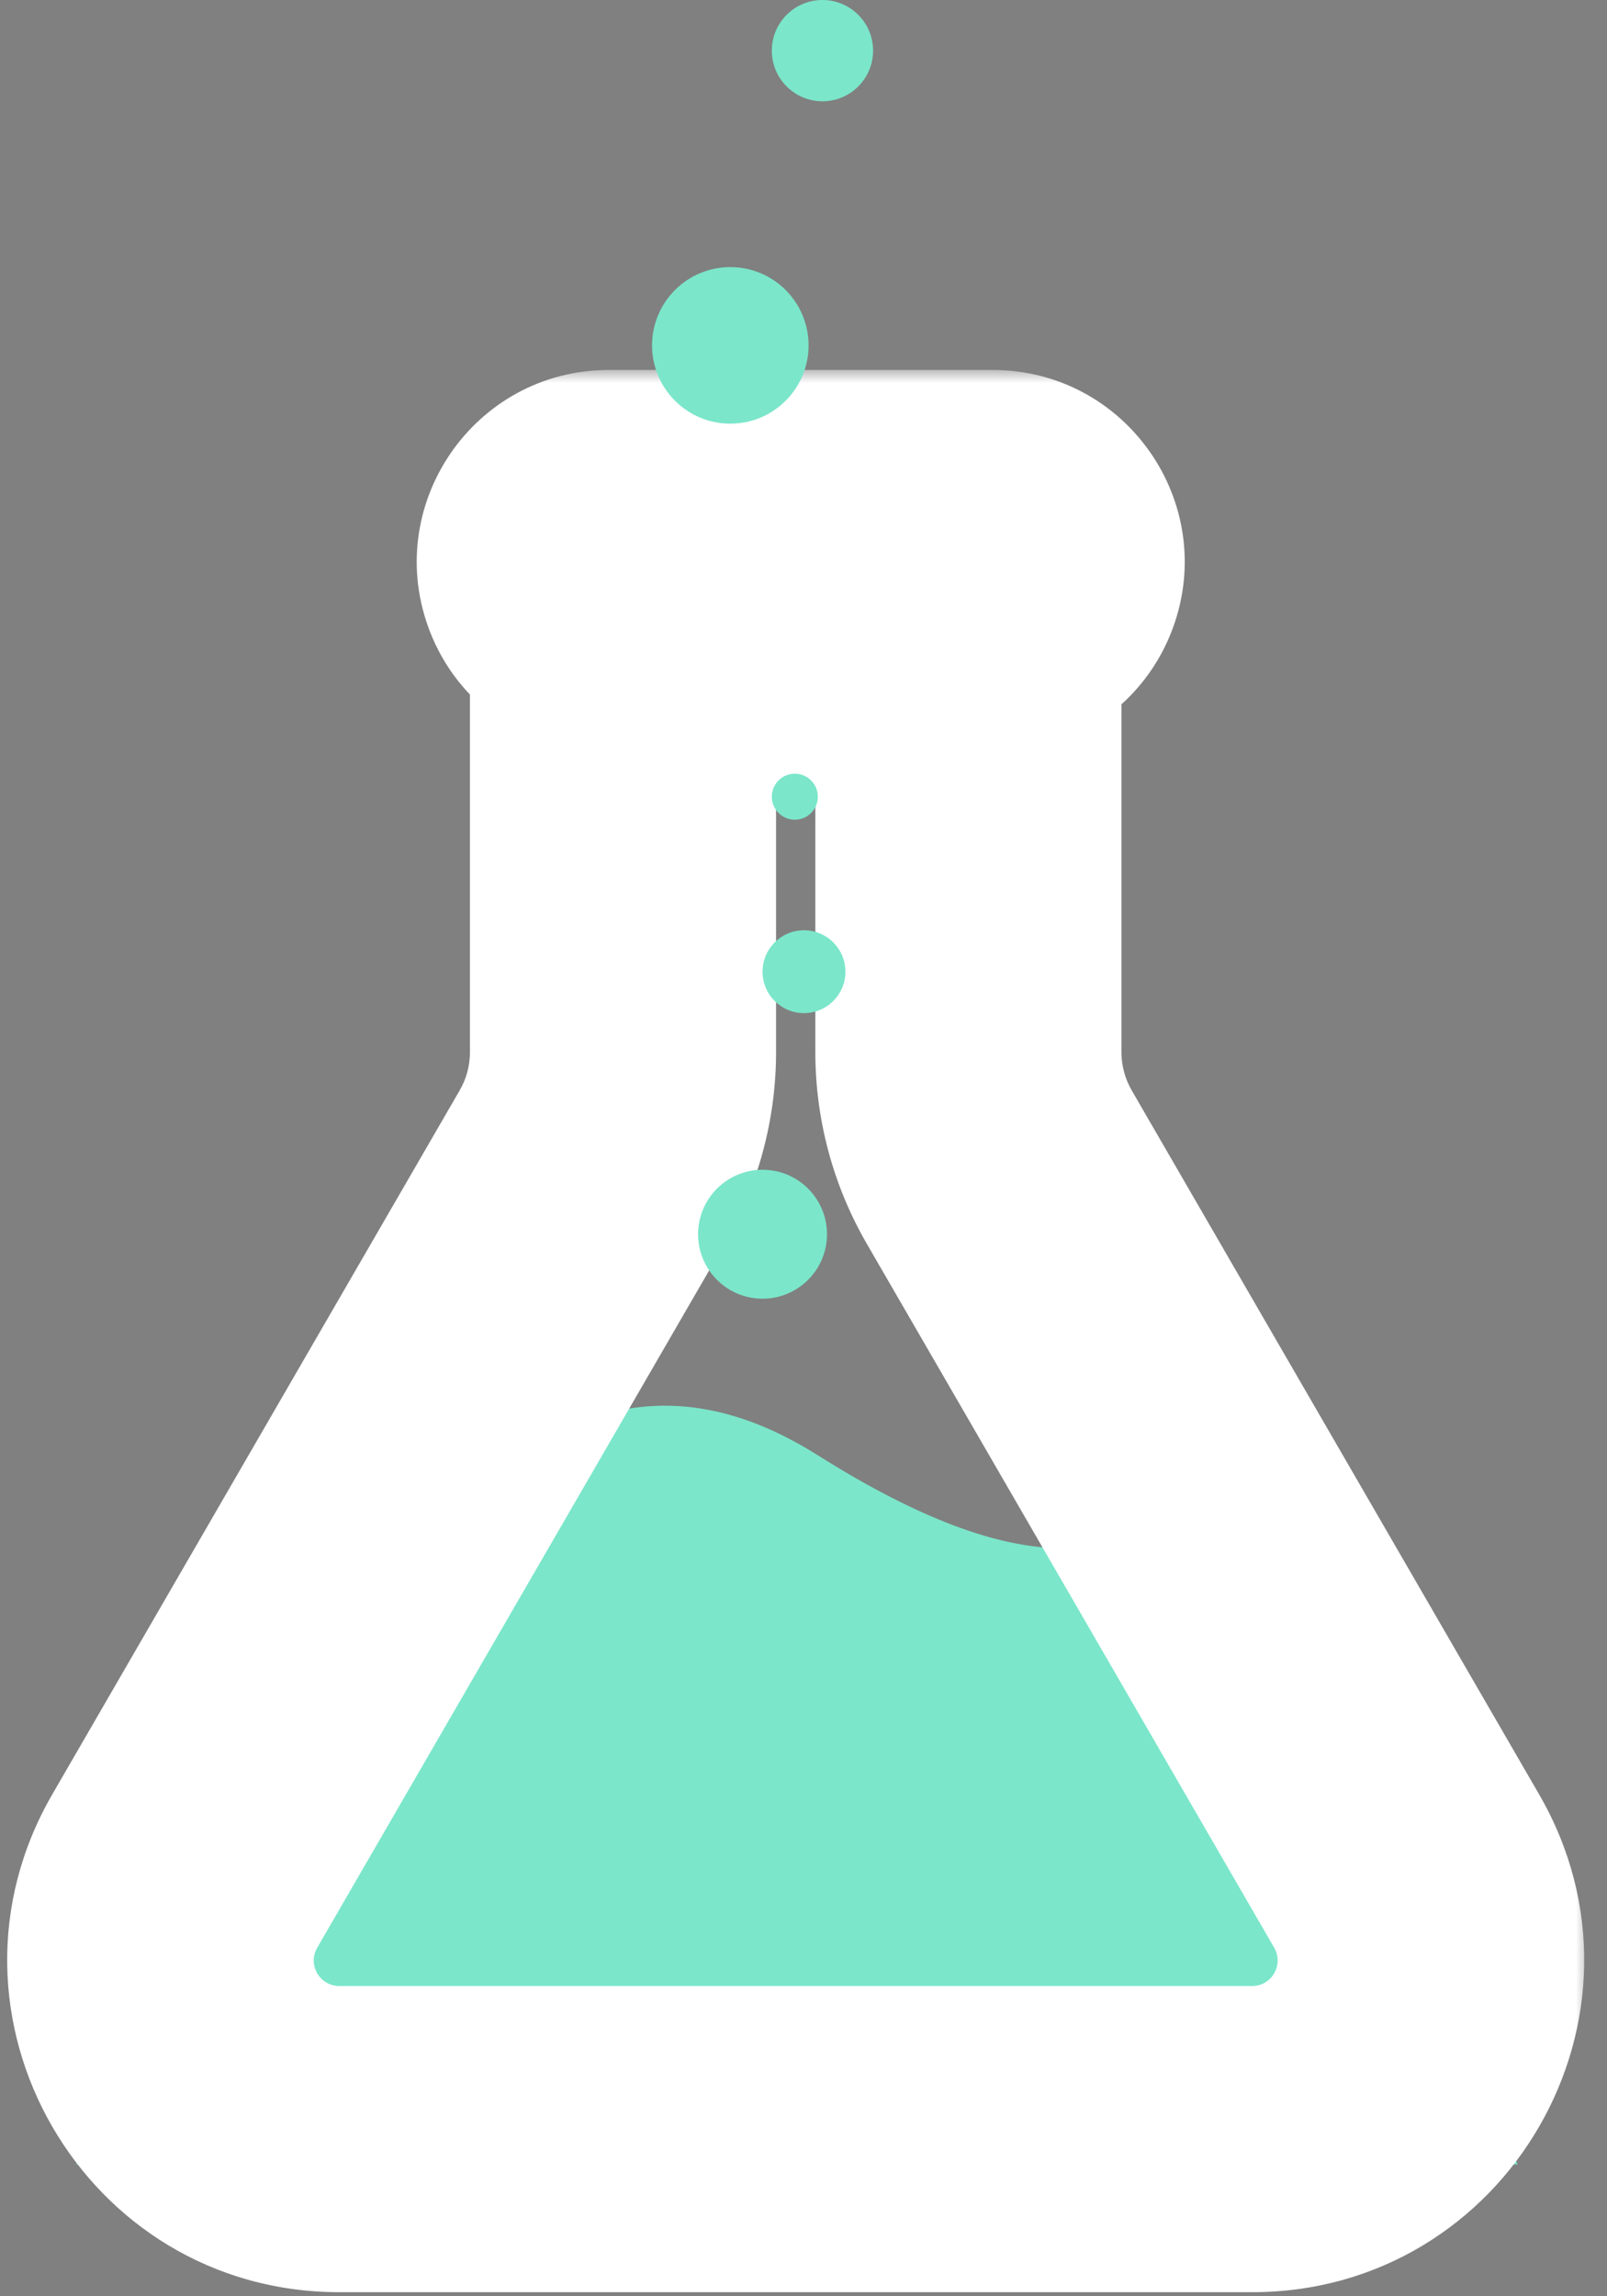 <svg width="63" height="90" viewBox="0 0 63 90" fill="none" xmlns="http://www.w3.org/2000/svg">
<rect x="0" y="0" width="63" height="90" fill="#808080" stroke="none"/>
<path d="M17.981 58.481L3 84.293V84.834H59.496C55.645 76.05 45.778 59.564 45.778 59.564C43.612 60.647 40.363 62.272 32.06 57.037C25.418 52.85 21.05 56.436 17.981 58.481Z" fill="#7BE6CA"/>
<mask id="path-2-outside-1_5437_88419" maskUnits="userSpaceOnUse" x="-0.711" y="14.5" width="63" height="76" fill="black">
<rect fill="white" x="-0.711" y="14.5" width="63" height="76"/>
<path fill-rule="evenodd" clip-rule="evenodd" d="M23.87 21.5H38.913C39.279 21.5 39.533 21.864 39.407 22.208C39.331 22.416 39.134 22.554 38.913 22.554H23.87C23.654 22.554 23.46 22.422 23.381 22.221C23.243 21.875 23.498 21.5 23.87 21.5ZM21.522 22.959C20.863 21.3 22.085 19.5 23.87 19.5H38.913C40.669 19.5 41.89 21.247 41.285 22.896C40.926 23.876 40.004 24.532 38.964 24.553V25.832V41.235C38.964 42.642 39.336 44.025 40.041 45.242L56.011 72.832C59.098 78.166 55.25 84.84 49.087 84.84H13.301C7.139 84.84 3.29 78.166 6.377 72.832L22.348 45.242C23.053 44.025 23.424 42.642 23.424 41.235V25.832V24.514C22.574 24.362 21.848 23.781 21.522 22.959ZM25.424 25.832H36.964V41.235C36.964 42.994 37.428 44.722 38.31 46.245L54.28 73.835C56.596 77.835 53.709 82.84 49.087 82.84H13.301C8.679 82.84 5.793 77.835 8.108 73.835L24.079 46.245C24.96 44.722 25.424 42.994 25.424 41.235V25.832Z"/>
</mask>
<path fill-rule="evenodd" clip-rule="evenodd" d="M23.87 21.5H38.913C39.279 21.5 39.533 21.864 39.407 22.208C39.331 22.416 39.134 22.554 38.913 22.554H23.87C23.654 22.554 23.46 22.422 23.381 22.221C23.243 21.875 23.498 21.5 23.87 21.5ZM21.522 22.959C20.863 21.3 22.085 19.5 23.87 19.5H38.913C40.669 19.5 41.89 21.247 41.285 22.896C40.926 23.876 40.004 24.532 38.964 24.553V25.832V41.235C38.964 42.642 39.336 44.025 40.041 45.242L56.011 72.832C59.098 78.166 55.25 84.84 49.087 84.84H13.301C7.139 84.84 3.29 78.166 6.377 72.832L22.348 45.242C23.053 44.025 23.424 42.642 23.424 41.235V25.832V24.514C22.574 24.362 21.848 23.781 21.522 22.959ZM25.424 25.832H36.964V41.235C36.964 42.994 37.428 44.722 38.31 46.245L54.28 73.835C56.596 77.835 53.709 82.84 49.087 82.84H13.301C8.679 82.84 5.793 77.835 8.108 73.835L24.079 46.245C24.96 44.722 25.424 42.994 25.424 41.235V25.832Z" fill="#043365"/>
<path d="M39.407 22.208L44.102 23.929L44.102 23.929L39.407 22.208ZM23.381 22.221L28.028 20.376L28.028 20.376L23.381 22.221ZM21.522 22.959L16.875 24.805L16.875 24.805L21.522 22.959ZM41.285 22.896L36.59 21.176L36.59 21.176L41.285 22.896ZM38.964 24.553L38.863 19.555L33.964 19.654V24.553H38.964ZM40.041 45.242L44.368 42.738V42.738L40.041 45.242ZM56.011 72.832L60.338 70.328L56.011 72.832ZM6.377 72.832L10.705 75.337L6.377 72.832ZM22.348 45.242L18.02 42.738L18.02 42.738L22.348 45.242ZM23.424 24.514H28.424V20.331L24.306 19.593L23.424 24.514ZM36.964 25.832H41.964V20.832H36.964V25.832ZM25.424 25.832V20.832H20.424V25.832H25.424ZM38.31 46.245L42.637 43.74L42.637 43.74L38.31 46.245ZM54.28 73.835L58.608 71.33L54.28 73.835ZM8.108 73.835L3.781 71.33L3.781 71.33L8.108 73.835ZM24.079 46.245L28.406 48.749V48.749L24.079 46.245ZM38.913 16.5H23.87V26.5H38.913V16.5ZM44.102 23.929C45.424 20.322 42.754 16.5 38.913 16.5V26.5C35.804 26.5 33.643 23.407 34.713 20.488L44.102 23.929ZM38.913 27.554C41.231 27.554 43.304 26.106 44.102 23.929L34.713 20.488C35.358 18.726 37.036 17.554 38.913 17.554V27.554ZM23.87 27.554H38.913V17.554H23.87V27.554ZM18.734 24.067C19.57 26.172 21.605 27.554 23.87 27.554V17.554C25.704 17.554 27.351 18.672 28.028 20.376L18.734 24.067ZM23.87 16.5C19.966 16.5 17.293 20.438 18.734 24.067L28.028 20.376C29.194 23.313 27.03 26.5 23.87 26.5V16.5ZM23.87 14.5C18.554 14.5 14.913 19.863 16.875 24.805L26.169 21.114C26.814 22.738 25.617 24.5 23.87 24.5V14.5ZM38.913 14.5H23.87V24.5H38.913V14.5ZM45.98 24.617C47.78 19.705 44.144 14.5 38.913 14.5V24.5C37.194 24.5 35.999 22.79 36.59 21.176L45.98 24.617ZM39.066 29.552C42.162 29.489 44.911 27.534 45.98 24.617L36.59 21.176C36.942 20.217 37.845 19.575 38.863 19.555L39.066 29.552ZM33.964 24.553V25.832H43.964V24.553H33.964ZM33.964 25.832V41.235H43.964V25.832H33.964ZM33.964 41.235C33.964 43.522 34.568 45.768 35.713 47.747L44.368 42.738C44.104 42.281 43.964 41.763 43.964 41.235H33.964ZM35.713 47.747L51.684 75.337L60.338 70.328L44.368 42.738L35.713 47.747ZM51.684 75.337C52.842 77.337 51.398 79.84 49.087 79.84V89.84C59.101 89.84 65.355 78.994 60.338 70.328L51.684 75.337ZM49.087 79.84H13.301V89.84H49.087V79.84ZM13.301 79.84C10.99 79.84 9.547 77.337 10.705 75.337L2.05 70.328C-2.967 78.994 3.287 89.84 13.301 89.84V79.84ZM10.705 75.337L26.675 47.747L18.02 42.738L2.05 70.328L10.705 75.337ZM26.675 47.747C27.821 45.768 28.424 43.522 28.424 41.235H18.424C18.424 41.763 18.285 42.281 18.02 42.738L26.675 47.747ZM28.424 41.235V25.832H18.424V41.235H28.424ZM28.424 25.832V24.514H18.424V25.832H28.424ZM16.875 24.805C17.847 27.254 20.01 28.982 22.542 29.436L24.306 19.593C25.138 19.742 25.849 20.309 26.169 21.114L16.875 24.805ZM36.964 20.832H25.424V30.832H36.964V20.832ZM41.964 41.235V25.832H31.964V41.235H41.964ZM42.637 43.74C42.196 42.978 41.964 42.114 41.964 41.235H31.964C31.964 43.873 32.66 46.466 33.982 48.749L42.637 43.74ZM58.608 71.33L42.637 43.74L33.982 48.749L49.953 76.339L58.608 71.33ZM49.087 87.84C57.561 87.84 62.852 78.663 58.608 71.33L49.953 76.339C50.339 77.006 49.858 77.84 49.087 77.84V87.84ZM13.301 87.84H49.087V77.84H13.301V87.84ZM3.781 71.33C-0.464 78.663 4.828 87.84 13.301 87.84V77.84C12.531 77.84 12.05 77.006 12.436 76.339L3.781 71.33ZM19.751 43.74L3.781 71.33L12.436 76.339L28.406 48.749L19.751 43.74ZM20.424 41.235C20.424 42.114 20.192 42.978 19.751 43.74L28.406 48.749C29.728 46.466 30.424 43.873 30.424 41.235H20.424ZM20.424 25.832V41.235H30.424V25.832H20.424Z" fill="white" mask="url(#path-2-outside-1_5437_88419)"/>
<circle cx="29.894" cy="48.374" r="2.527" fill="#7BE6CA"/>
<circle cx="31.519" cy="38.085" r="1.624" fill="#7BE6CA"/>
<circle cx="31.16" cy="31.226" r="0.902" fill="#7BE6CA"/>
<circle cx="28.631" cy="13.537" r="3.068" fill="#7BE6CA"/>
<circle cx="32.243" cy="1.985" r="1.985" fill="#7BE6CA"/>
</svg>
